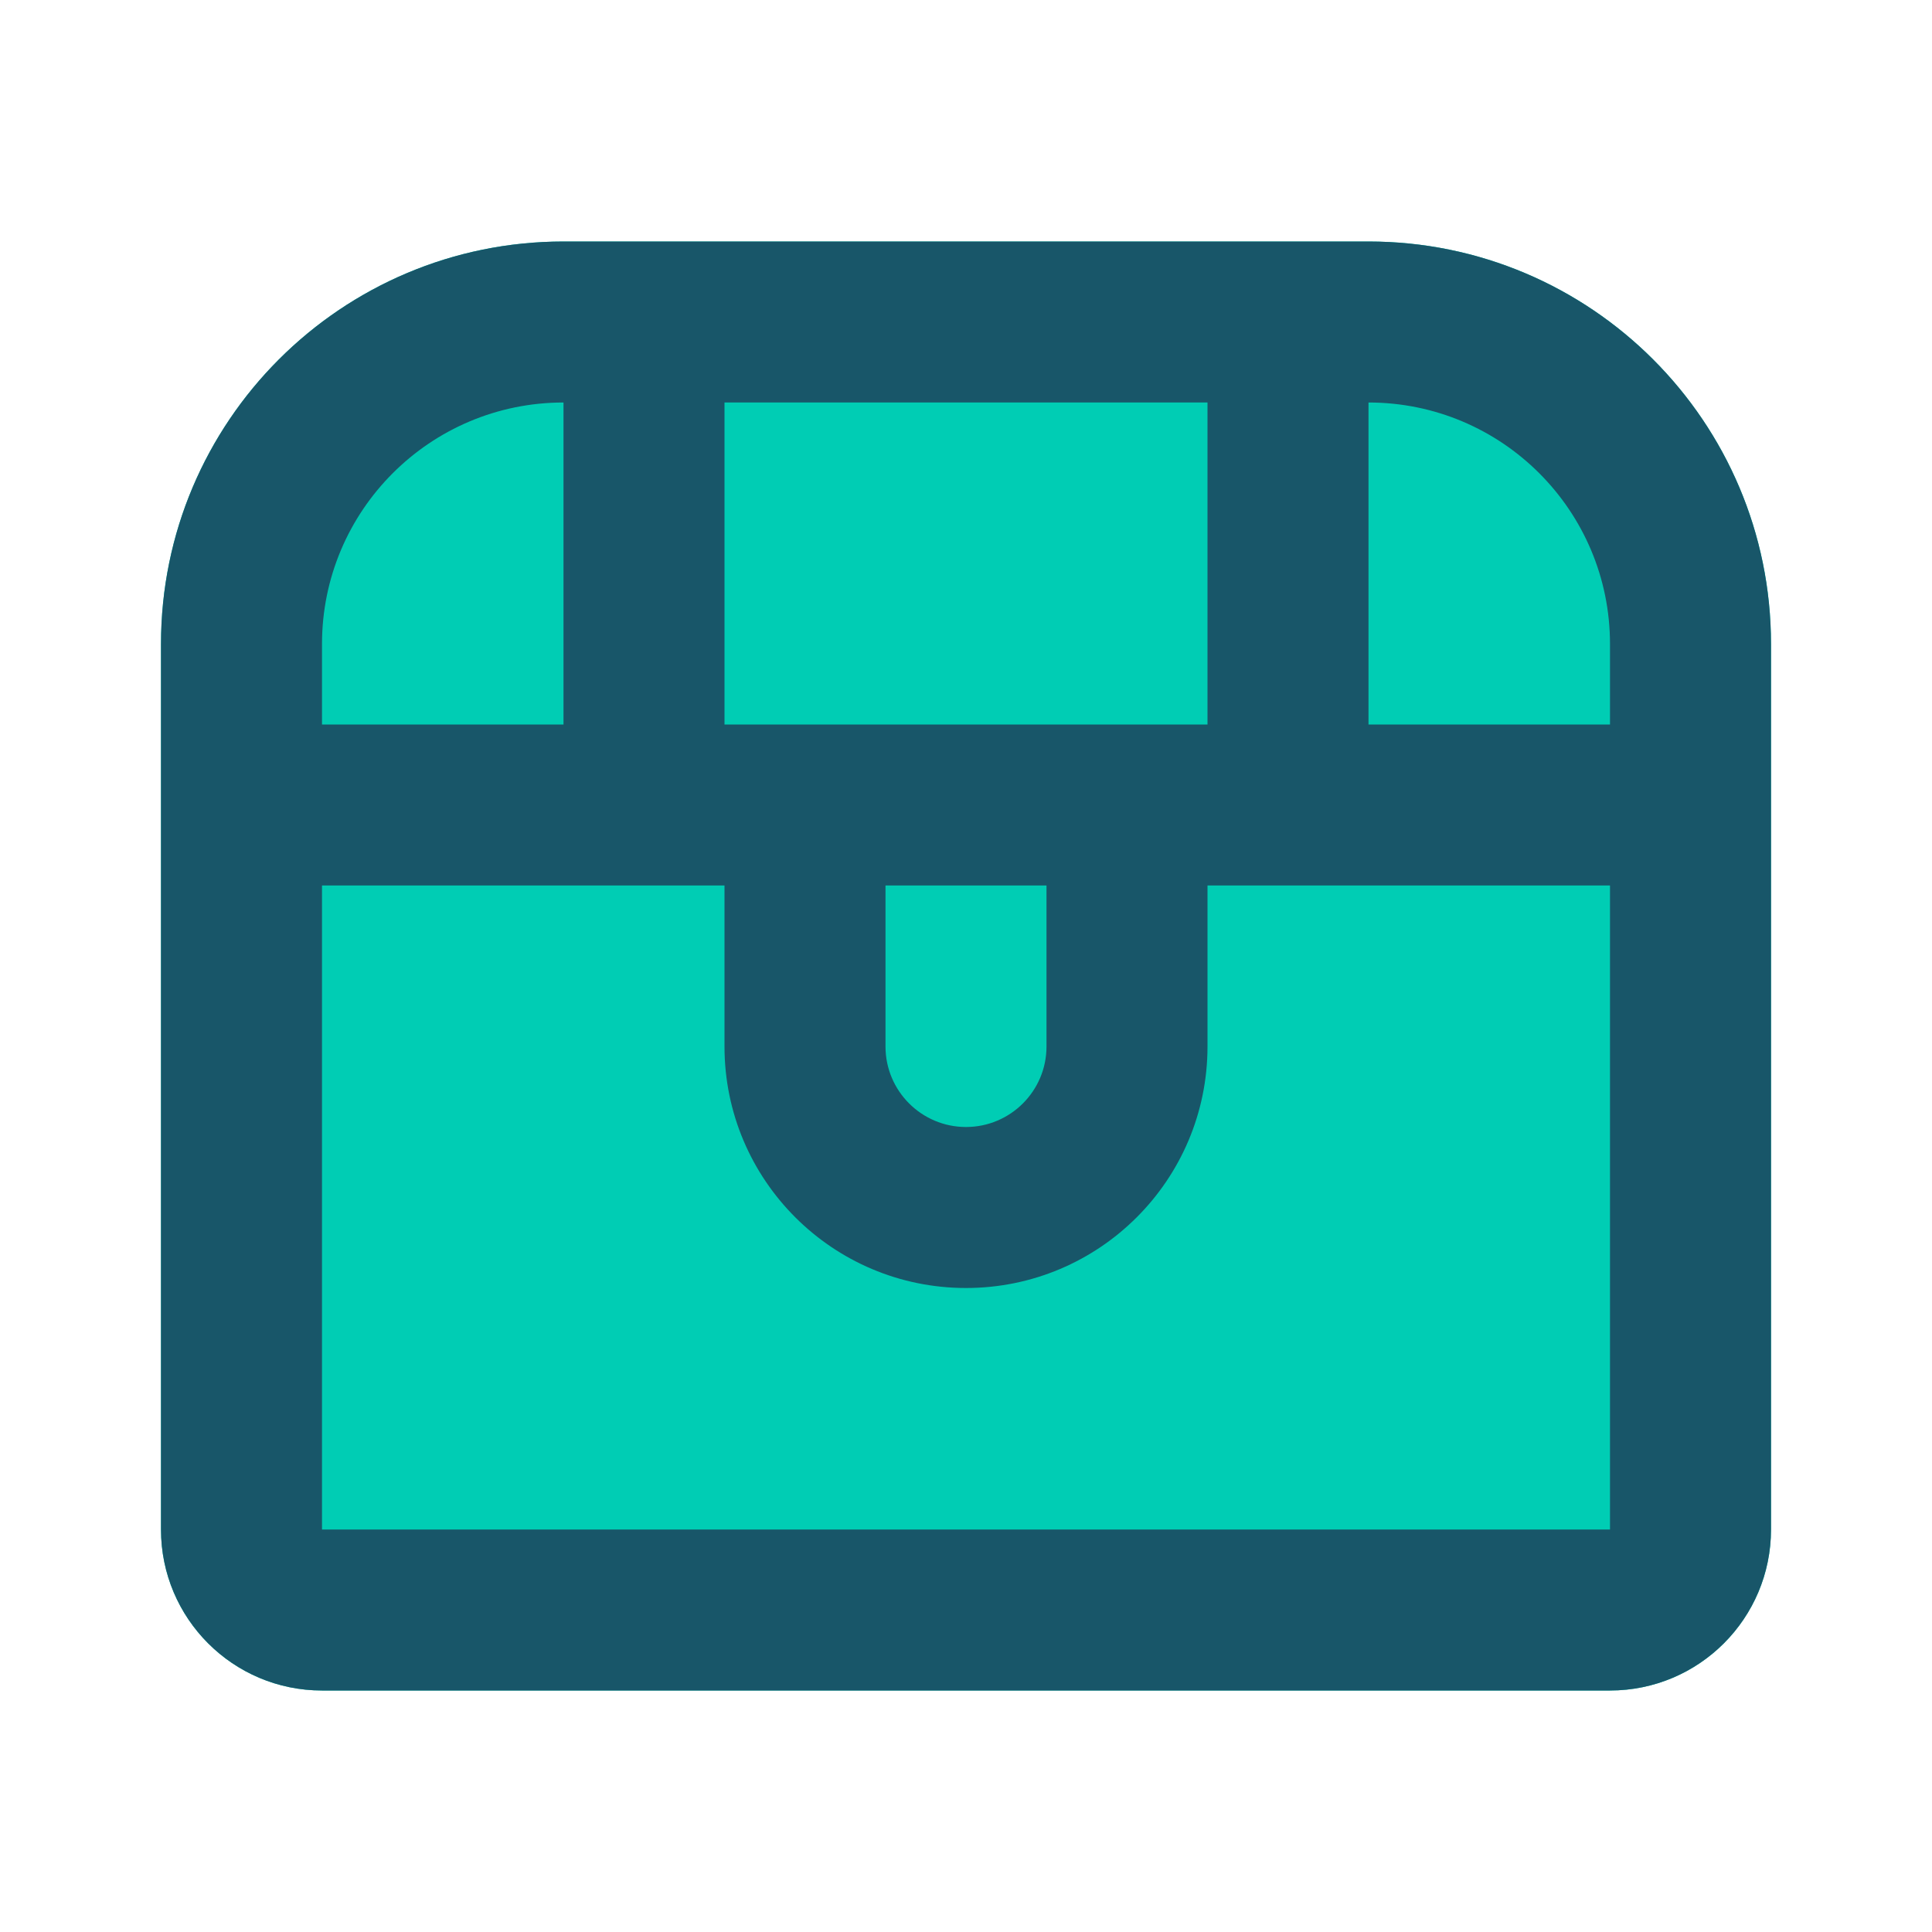 <svg width="24" height="24" viewBox="0 0 24 24" fill="none" xmlns="http://www.w3.org/2000/svg">
<path d="M2 8C2 5.239 4.239 3 7 3H17C19.761 3 22 5.239 22 8V19C22 20.105 21.105 21 20 21H4C2.895 21 2 20.105 2 19V8Z" fill="#00CDB4"/>
<path fill-rule="evenodd" clip-rule="evenodd" d="M7 3C4.239 3 2 5.239 2 8V19C2 20.105 2.895 21 4 21H20C21.105 21 22 20.105 22 19V8C22 5.239 19.761 3 17 3H7ZM20 9V8C20 6.343 18.657 5 17 5V9H20ZM15 9V5H9V9H15ZM7 9H4V8C4 6.343 5.343 5 7 5V9ZM20 11H15V13C15 14.657 13.657 16 12 16C10.343 16 9 14.657 9 13V11H4V19H20V11ZM11 11V13C11 13.552 11.448 14 12 14C12.552 14 13 13.552 13 13V11H11Z" fill="#185669"/>
</svg>
